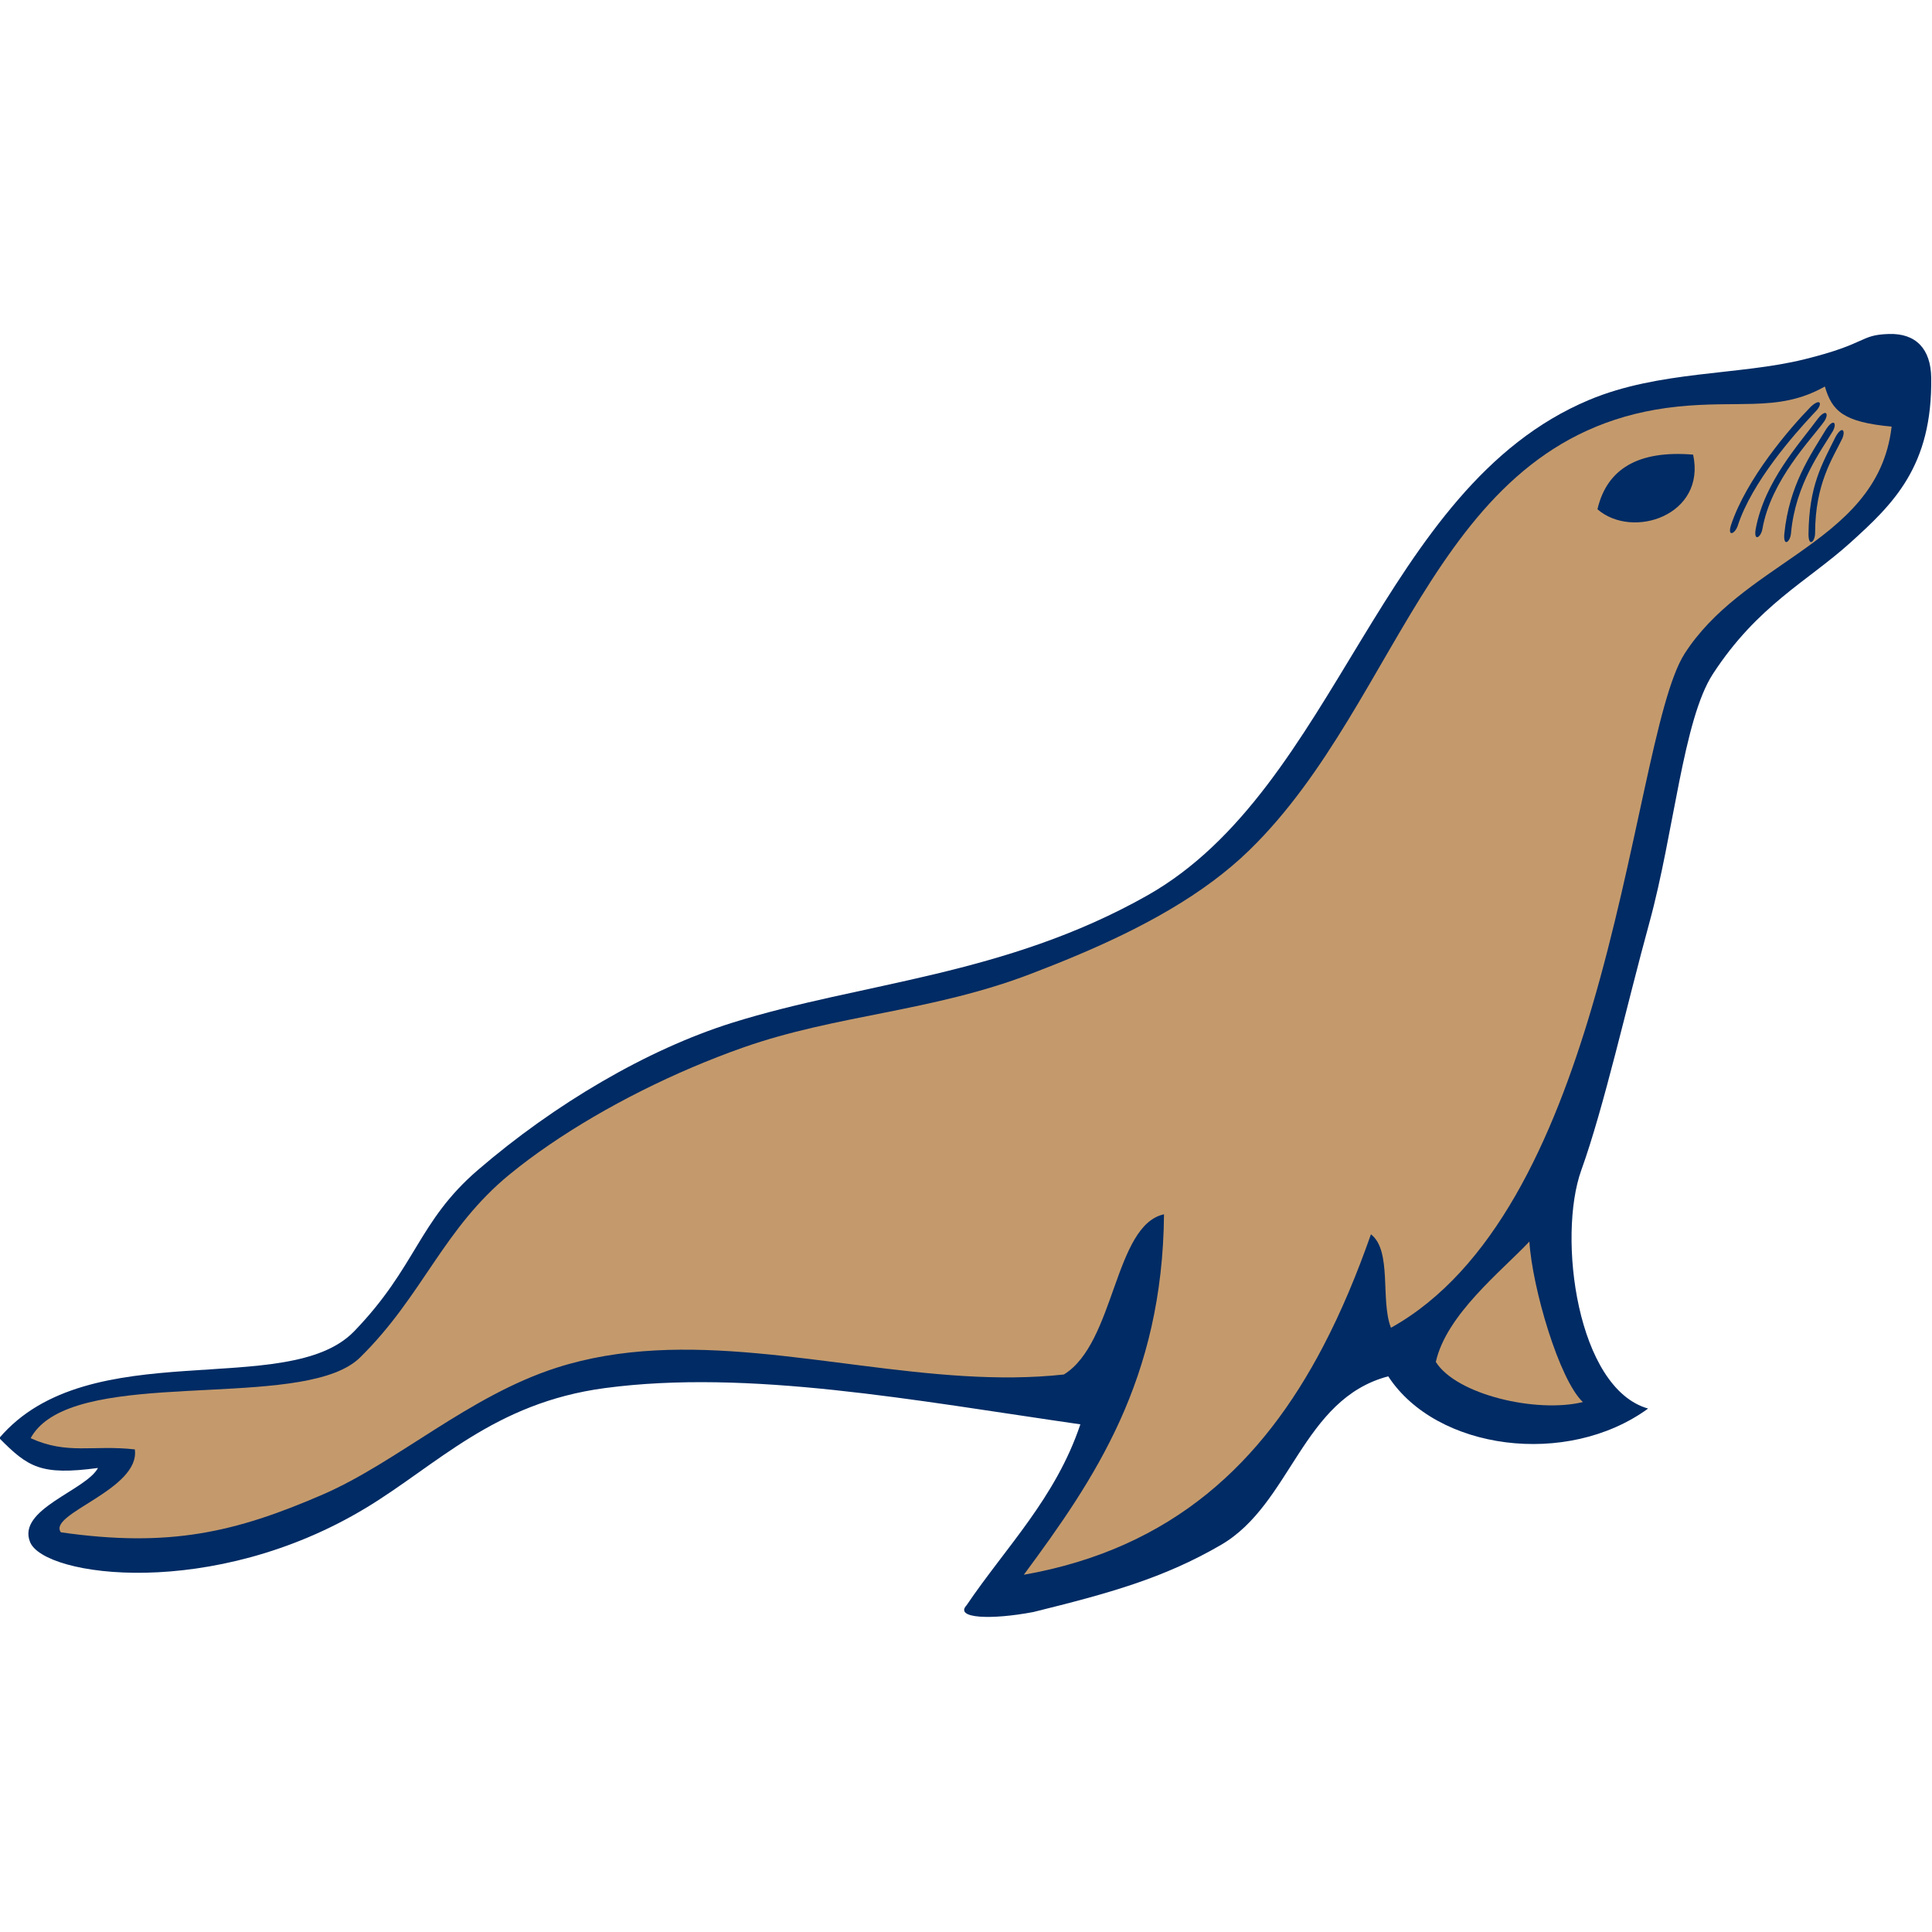 <?xml version="1.0" encoding="UTF-8" standalone="no"?>
<!-- Uploaded to: SVG Repo, www.svgrepo.com, Generator: SVG Repo Mixer Tools -->

<svg
   width="32"
   height="32"
   viewBox="0 -43 10.24 10.24"
   version="1.1"
   preserveAspectRatio="xMidYMid"
   id="svg3"
   sodipodi:docname="mariadb.svg"
   inkscape:version="1.4 (e7c3feb1, 2024-10-09)"
   xmlns:inkscape="http://www.inkscape.org/namespaces/inkscape"
   xmlns:sodipodi="http://sodipodi.sourceforge.net/DTD/sodipodi-0.dtd"
   xmlns="http://www.w3.org/2000/svg"
   xmlns:svg="http://www.w3.org/2000/svg">
  <defs
     id="defs3" />
  <sodipodi:namedview
     id="namedview3"
     pagecolor="#ffffff"
     bordercolor="#000000"
     borderopacity="0.25"
     inkscape:showpageshadow="2"
     inkscape:pageopacity="0.0"
     inkscape:pagecheckerboard="0"
     inkscape:deskcolor="#d1d1d1"
     inkscape:zoom="12.436158"
     inkscape:cx="7.5586045"
     inkscape:cy="13.790433"
     inkscape:window-width="1800"
     inkscape:window-height="1126"
     inkscape:window-x="0"
     inkscape:window-y="43"
     inkscape:window-maximized="0"
     inkscape:current-layer="svg3" />
  <g
     id="g3"
     transform="matrix(0.04,0,0,0.04,-0.004,-41.23)">
    <path
       d="M 250.383,0.004 C 246.426,0.131 247.677,1.271 239.128,3.375 230.496,5.499 219.95,4.848 210.654,8.746 182.903,20.385 177.335,60.163 152.107,74.412 133.249,85.064 114.224,85.913 97.119,91.273 85.878,94.798 73.581,102.027 63.396,110.804 55.491,117.619 55.285,123.611 47.025,132.158 38.189,141.301 11.91,132.313 0,146.306 c 3.837,3.879 5.519,4.966 13.08,3.959 -1.565,2.967 -10.793,5.467 -8.987,9.832 1.901,4.593 24.209,7.706 44.489,-4.538 9.444,-5.702 16.967,-13.921 31.676,-15.882 19.034,-2.537 40.961,1.627 62.996,4.805 -3.267,9.742 -9.827,16.221 -15.082,23.979 -1.627,1.752 3.268,1.949 8.853,0.89 10.047,-2.484 17.287,-4.484 24.869,-8.898 9.315,-5.423 10.726,-19.325 22.155,-22.333 6.368,9.788 23.687,12.1 34.434,4.271 -9.43,-2.669 -12.036,-22.742 -8.853,-31.587 3.015,-8.372 5.995,-21.765 9.031,-32.833 3.26,-11.886 4.463,-26.867 8.408,-32.922 5.936,-9.109 12.495,-12.237 18.19,-17.374 5.694,-5.137 10.907,-10.137 10.736,-21.89 -0.055,-3.786 -2.013,-5.896 -5.613,-5.781 z"
       fill="#002b64"
       id="path1" />
    <path
       d="m 241.905,6.968 c 0.948,3.232 2.432,4.715 8.845,5.309 -0.937,8.131 -6.361,12.578 -12.441,16.845 -5.351,3.753 -11.214,7.367 -14.981,13.229 -3.859,6.006 -6.309,26.559 -12.294,46.857 -5.172,17.539 -12.984,34.88 -26.625,42.478 -1.425,-3.587 0.182,-10.207 -2.653,-12.383 -1.834,5.231 -3.908,10.221 -6.336,14.86 -8.004,15.299 -19.855,26.754 -39.659,30.251 9.397,-12.715 18.382,-25.847 18.576,-47.763 -6.613,1.431 -6.473,17.052 -13.268,21.228 -4.356,0.474 -8.769,0.471 -13.211,0.204 -18.24,-1.093 -36.951,-6.575 -54.014,-1.1 -11.618,3.729 -21.12,12.525 -30.958,16.792 -11.563,5.015 -20.319,7.077 -34.718,5.015 -1.828,-2.463 10.538,-5.641 9.798,-10.988 -5.635,-0.623 -8.907,0.742 -13.806,-1.483 0.541,-0.996 1.336,-1.827 2.336,-2.518 8.978,-6.214 34.48,-1.468 41.305,-8.169 4.213,-4.133 6.977,-8.46 9.838,-12.666 2.775,-4.081 5.644,-8.048 10.014,-11.624 1.614,-1.32 3.368,-2.625 5.231,-3.898 7.448,-5.097 16.662,-9.72 25.729,-12.907 12.352,-4.342 24.869,-4.7 38.034,-9.73 8.133,-3.109 16.978,-6.948 24.187,-12.321 1.712,-1.278 3.331,-2.639 4.829,-4.098 20.586,-20.068 24.667,-55.468 56.785,-58.767 3.884,-0.399 7.063,-0.27 9.957,-0.358 3.336,-0.099 6.288,-0.487 9.499,-2.297 z M 202.751,120.267 c 0.383,6.135 3.945,18.307 7.089,21.265 -6.158,1.498 -16.765,-0.977 -19.486,-5.32 1.398,-6.271 8.674,-12.004 12.397,-15.945 z"
       fill="#c49a6c"
       fill-rule="nonzero"
       id="path2" />
    <path
       d="m 244.219,13.837 c -1.238,2.597 -3.608,5.944 -3.608,12.554 -0.01,1.135 -0.862,1.912 -0.876,0.163 0.064,-6.46 1.774,-9.253 3.59,-12.923 0.844,-1.504 1.353,-0.883 0.894,0.206 z m -1.247,-0.978 c -1.46,2.477 -4.977,6.996 -5.558,13.581 -0.108,1.129 -1.026,1.828 -0.886,0.083 0.634,-6.428 3.444,-10.451 5.577,-13.949 0.968,-1.422 1.422,-0.76 0.867,0.285 z m -1.136,-1.296 c -1.664,2.345 -7.076,7.772 -8.208,14.286 -0.203,1.114 -1.177,1.736 -0.891,0.009 1.171,-6.354 5.837,-11.348 8.256,-14.651 1.084,-1.338 1.481,-0.639 0.843,0.356 z m -1.014,-1.446 -0.547,0.582 c -2.42,2.595 -8.042,8.923 -9.916,14.715 -0.36,1.075 -1.411,1.555 -0.883,-0.116 2.052,-6.126 7.702,-12.724 10.562,-15.653 1.263,-1.173 1.556,-0.424 0.785,0.472 z m -29.05,13.115 c 1.254,-5.386 5.443,-7.84 12.675,-7.242 1.745,8.039 -8.021,11.283 -12.675,7.242 z"
       fill="#002b64"
       id="path3" />
  </g>
</svg>

